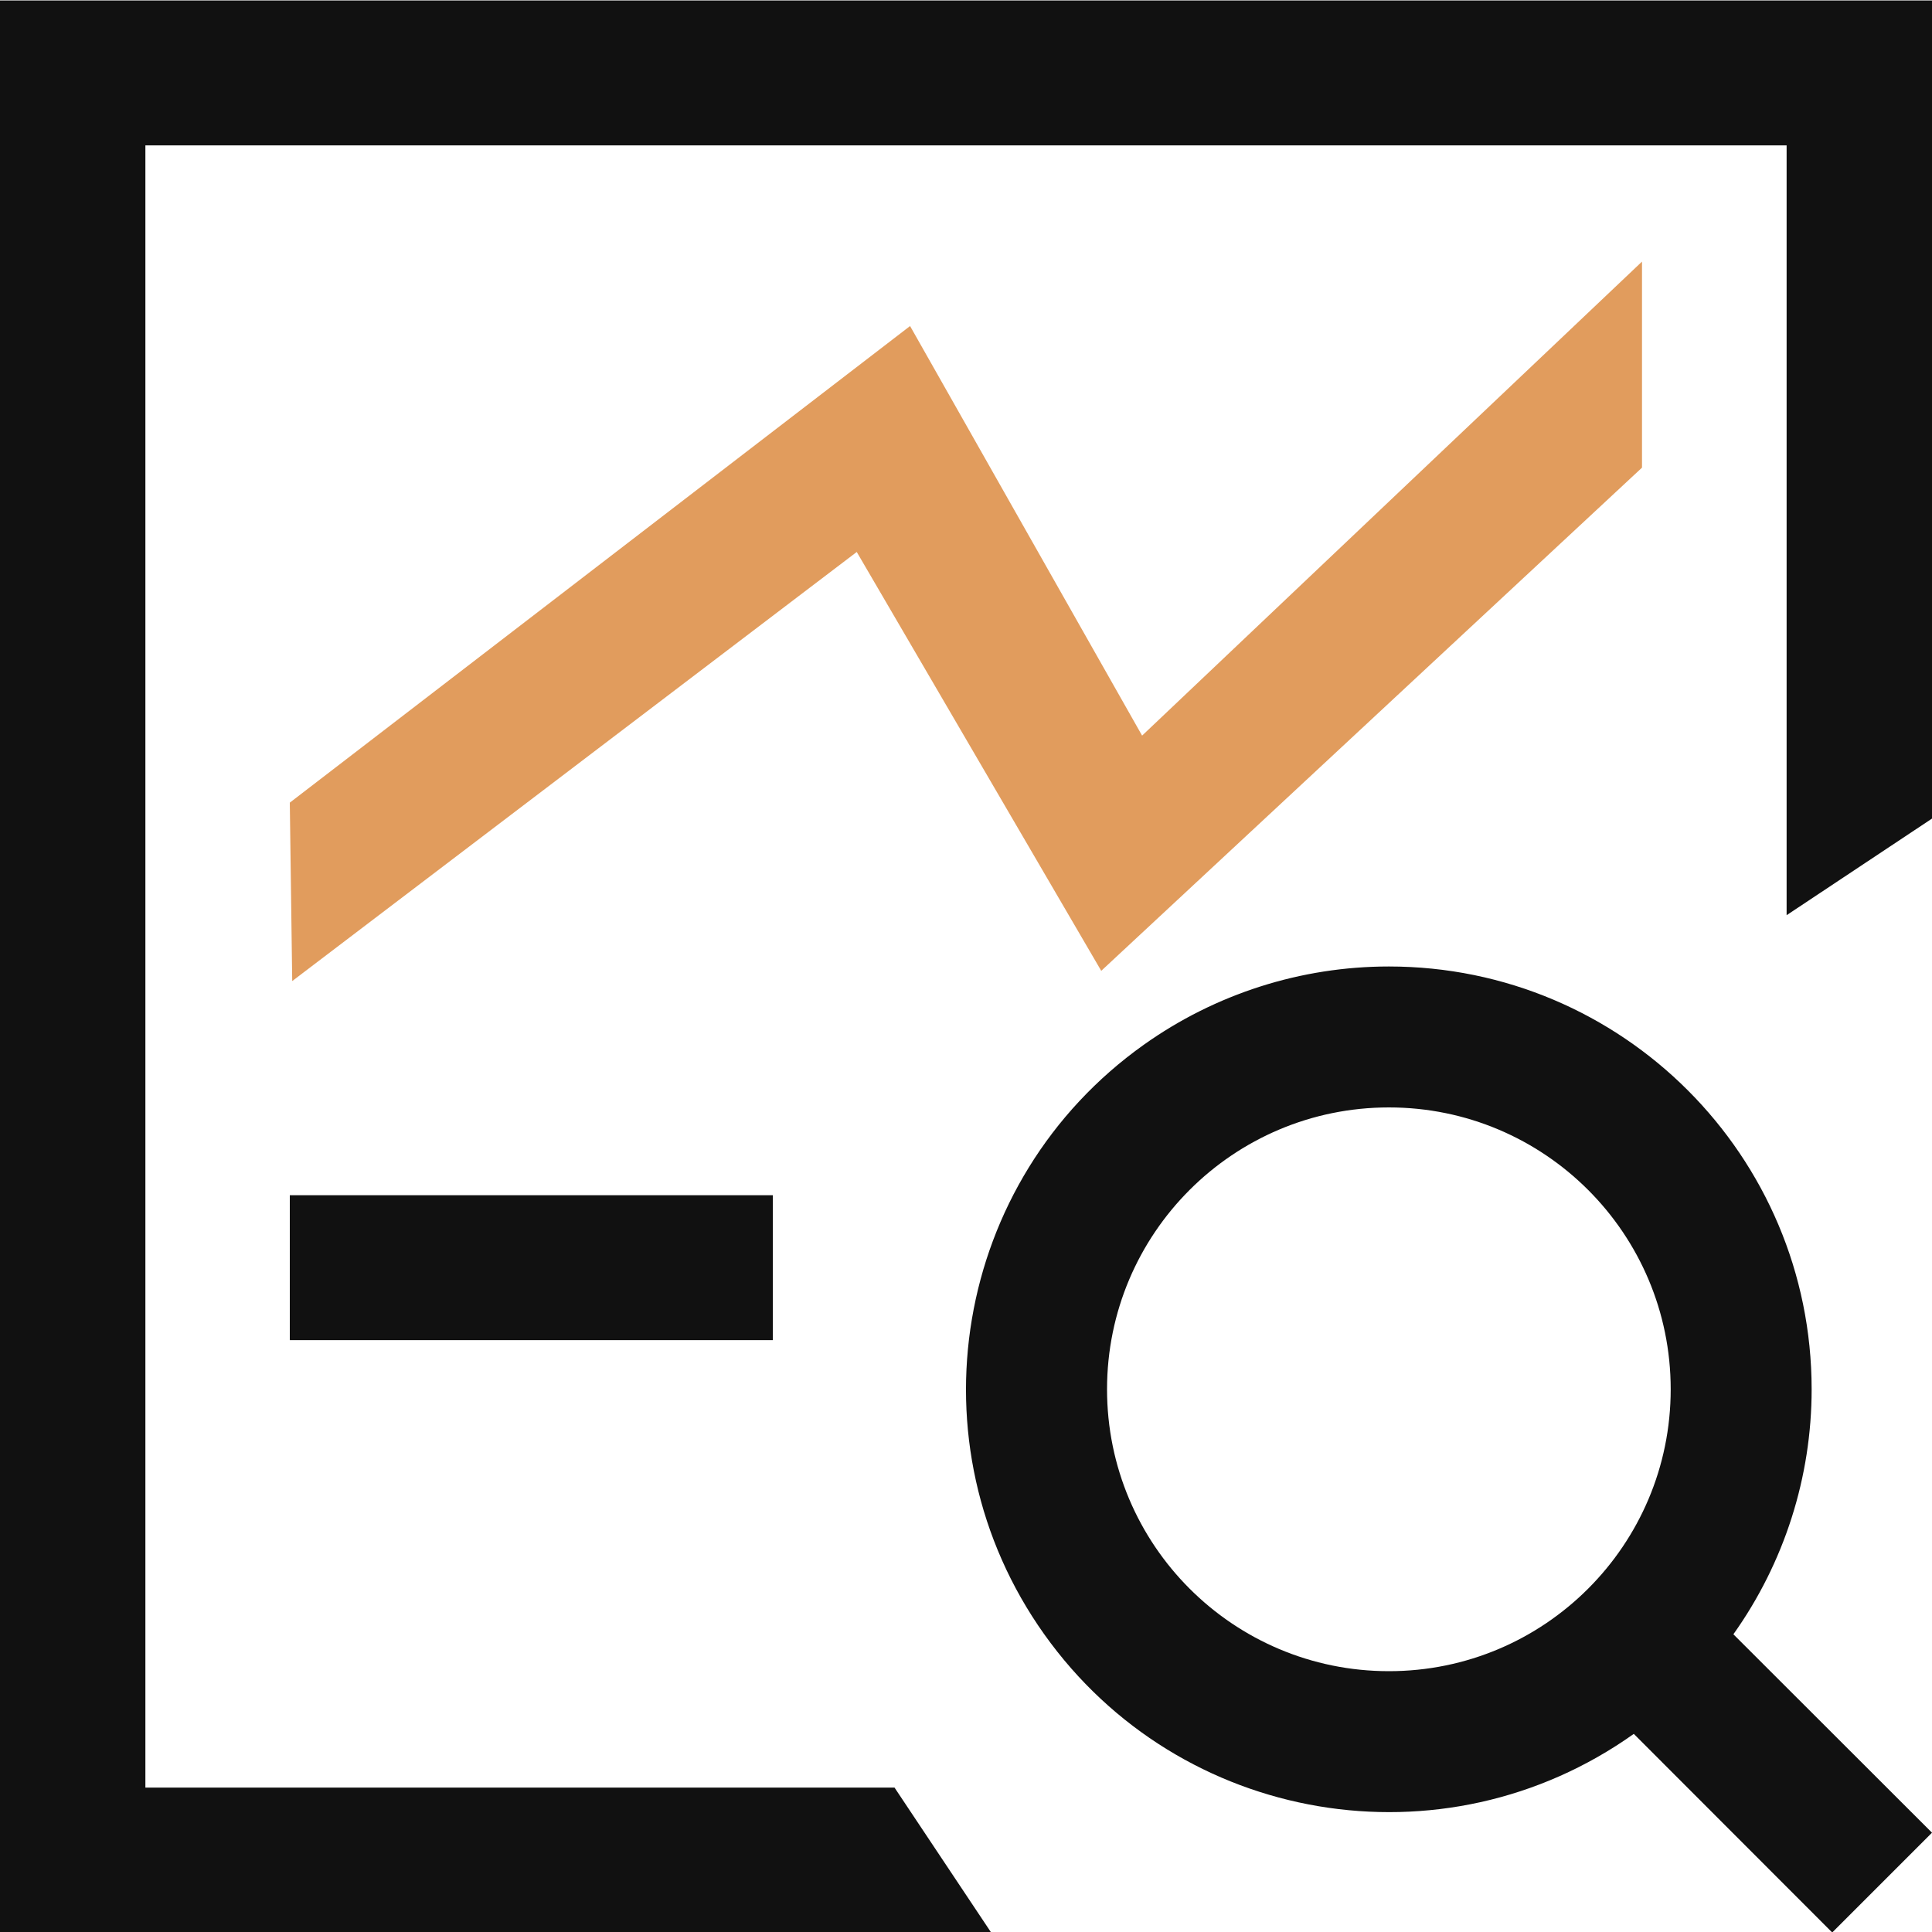 <svg xmlns="http://www.w3.org/2000/svg" width="20" height="20" viewBox="0 0 20 20">
    <g fill="none" fill-rule="evenodd">
        <path fill="#111" d="M20,0 L20,8.469 L18.495,9.469 L18.495,1.5 L1.505,1.5 L1.505,18.5 L9.26,18.5 L10.26,20 L0,20 L0,0 L20,0 Z M14.378,10 C16.795,10 18.754,11.96 18.754,14.377 C18.754,15.286 18.471,16.172 17.944,16.913 L20,18.967 L18.967,20 L16.913,17.944 C14.943,19.345 12.211,18.883 10.81,16.913 C9.409,14.943 9.871,12.211 11.841,10.81 C12.582,10.283 13.468,10 14.378,10 Z M14.378,11.459 C12.766,11.459 11.46,12.765 11.46,14.377 C11.46,15.989 12.766,17.295 14.378,17.295 C15.989,17.295 17.295,15.989 17.295,14.377 C17.295,12.765 15.989,11.459 14.378,11.459 Z M8,12.368 L8,13.868 L3,13.868 L3,12.368 L8,12.368 Z" transform="translate(0, 0.005)"/>
        <path fill="#E19C5D" d="M3.025 10.151 8.869 5.709 11.4 10.045 16.998 4.836 16.998 2.703 11.823 7.61 9.421 3.37 3 8.304z" transform="translate(0, 0.005)"/>
    </g>
</svg>
